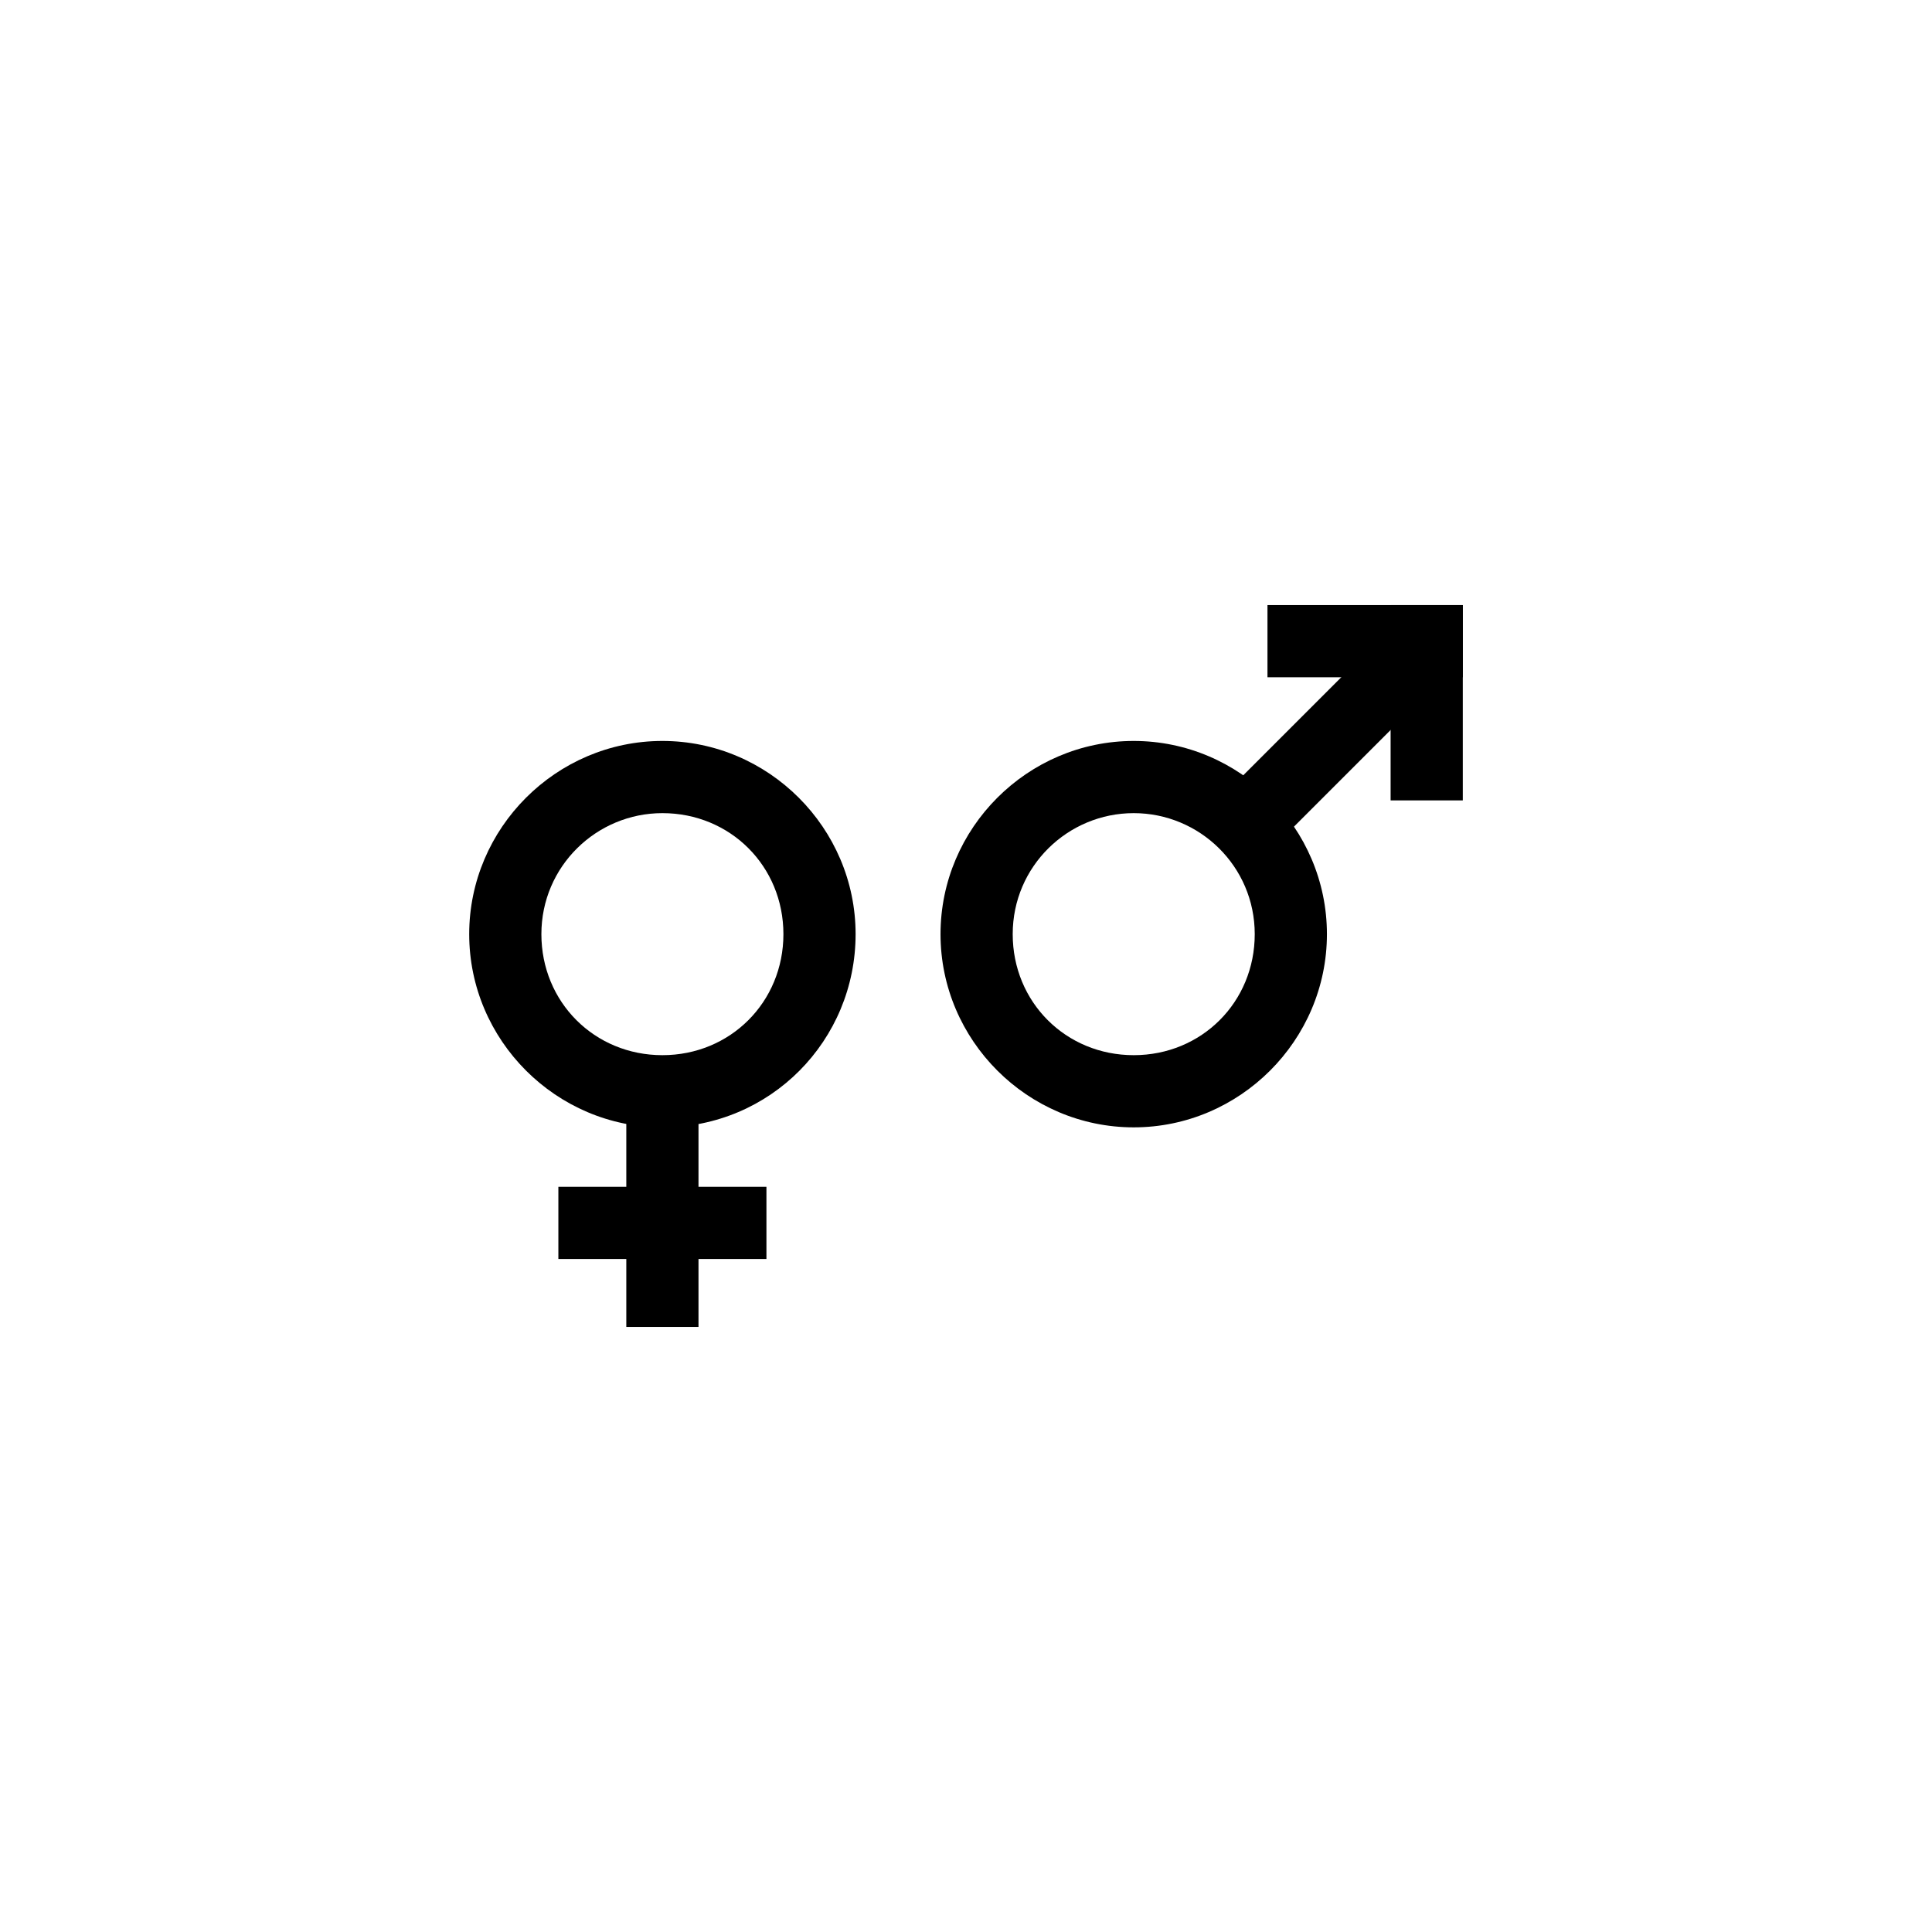 <?xml version="1.0" encoding="utf-8"?>
<!-- Generator: Adobe Illustrator 19.0.0, SVG Export Plug-In . SVG Version: 6.00 Build 0)  -->
<svg version="1.1" id="Layer_1" xmlns="http://www.w3.org/2000/svg" xmlns:xlink="http://www.w3.org/1999/xlink" x="0px" y="0px"
	 viewBox="-337 375.9 91 91" style="enable-background:new -337 375.9 91 91;" xml:space="preserve">
<g>
	<path d="M-283.6,429c-5,0-9.1-4.1-9.1-9.1s4.1-9.1,9.1-9.1c5,0,9.1,4.1,9.1,9.1S-278.6,429-283.6,429z M-283.6,414.2
		c-3.1,0-5.7,2.5-5.7,5.7s2.5,5.7,5.7,5.7s5.7-2.5,5.7-5.7S-280.5,414.2-283.6,414.2z"/>
	<path d="M-305.8,429c-5,0-9.1-4.1-9.1-9.1s4.1-9.1,9.1-9.1c5,0,9.1,4.1,9.1,9.1S-300.7,429-305.8,429z M-305.8,414.2
		c-3.1,0-5.7,2.5-5.7,5.7s2.5,5.7,5.7,5.7s5.7-2.5,5.7-5.7S-302.6,414.2-305.8,414.2z"/>
	<g>
		<rect x="-276.4" y="406.1" transform="matrix(0.707 0.707 -0.707 0.707 210.154 314.652)" width="3.4" height="9.8"/>
		<g>
			<rect x="-277.3" y="404.4" width="9.2" height="3.4"/>
			<rect x="-271.5" y="404.4" width="3.4" height="9.2"/>
		</g>
	</g>
	<rect x="-307.5" y="428.6" width="3.4" height="9.8"/>
	<rect x="-310.7" y="431.8" width="9.8" height="3.4"/>
</g>
</svg>
